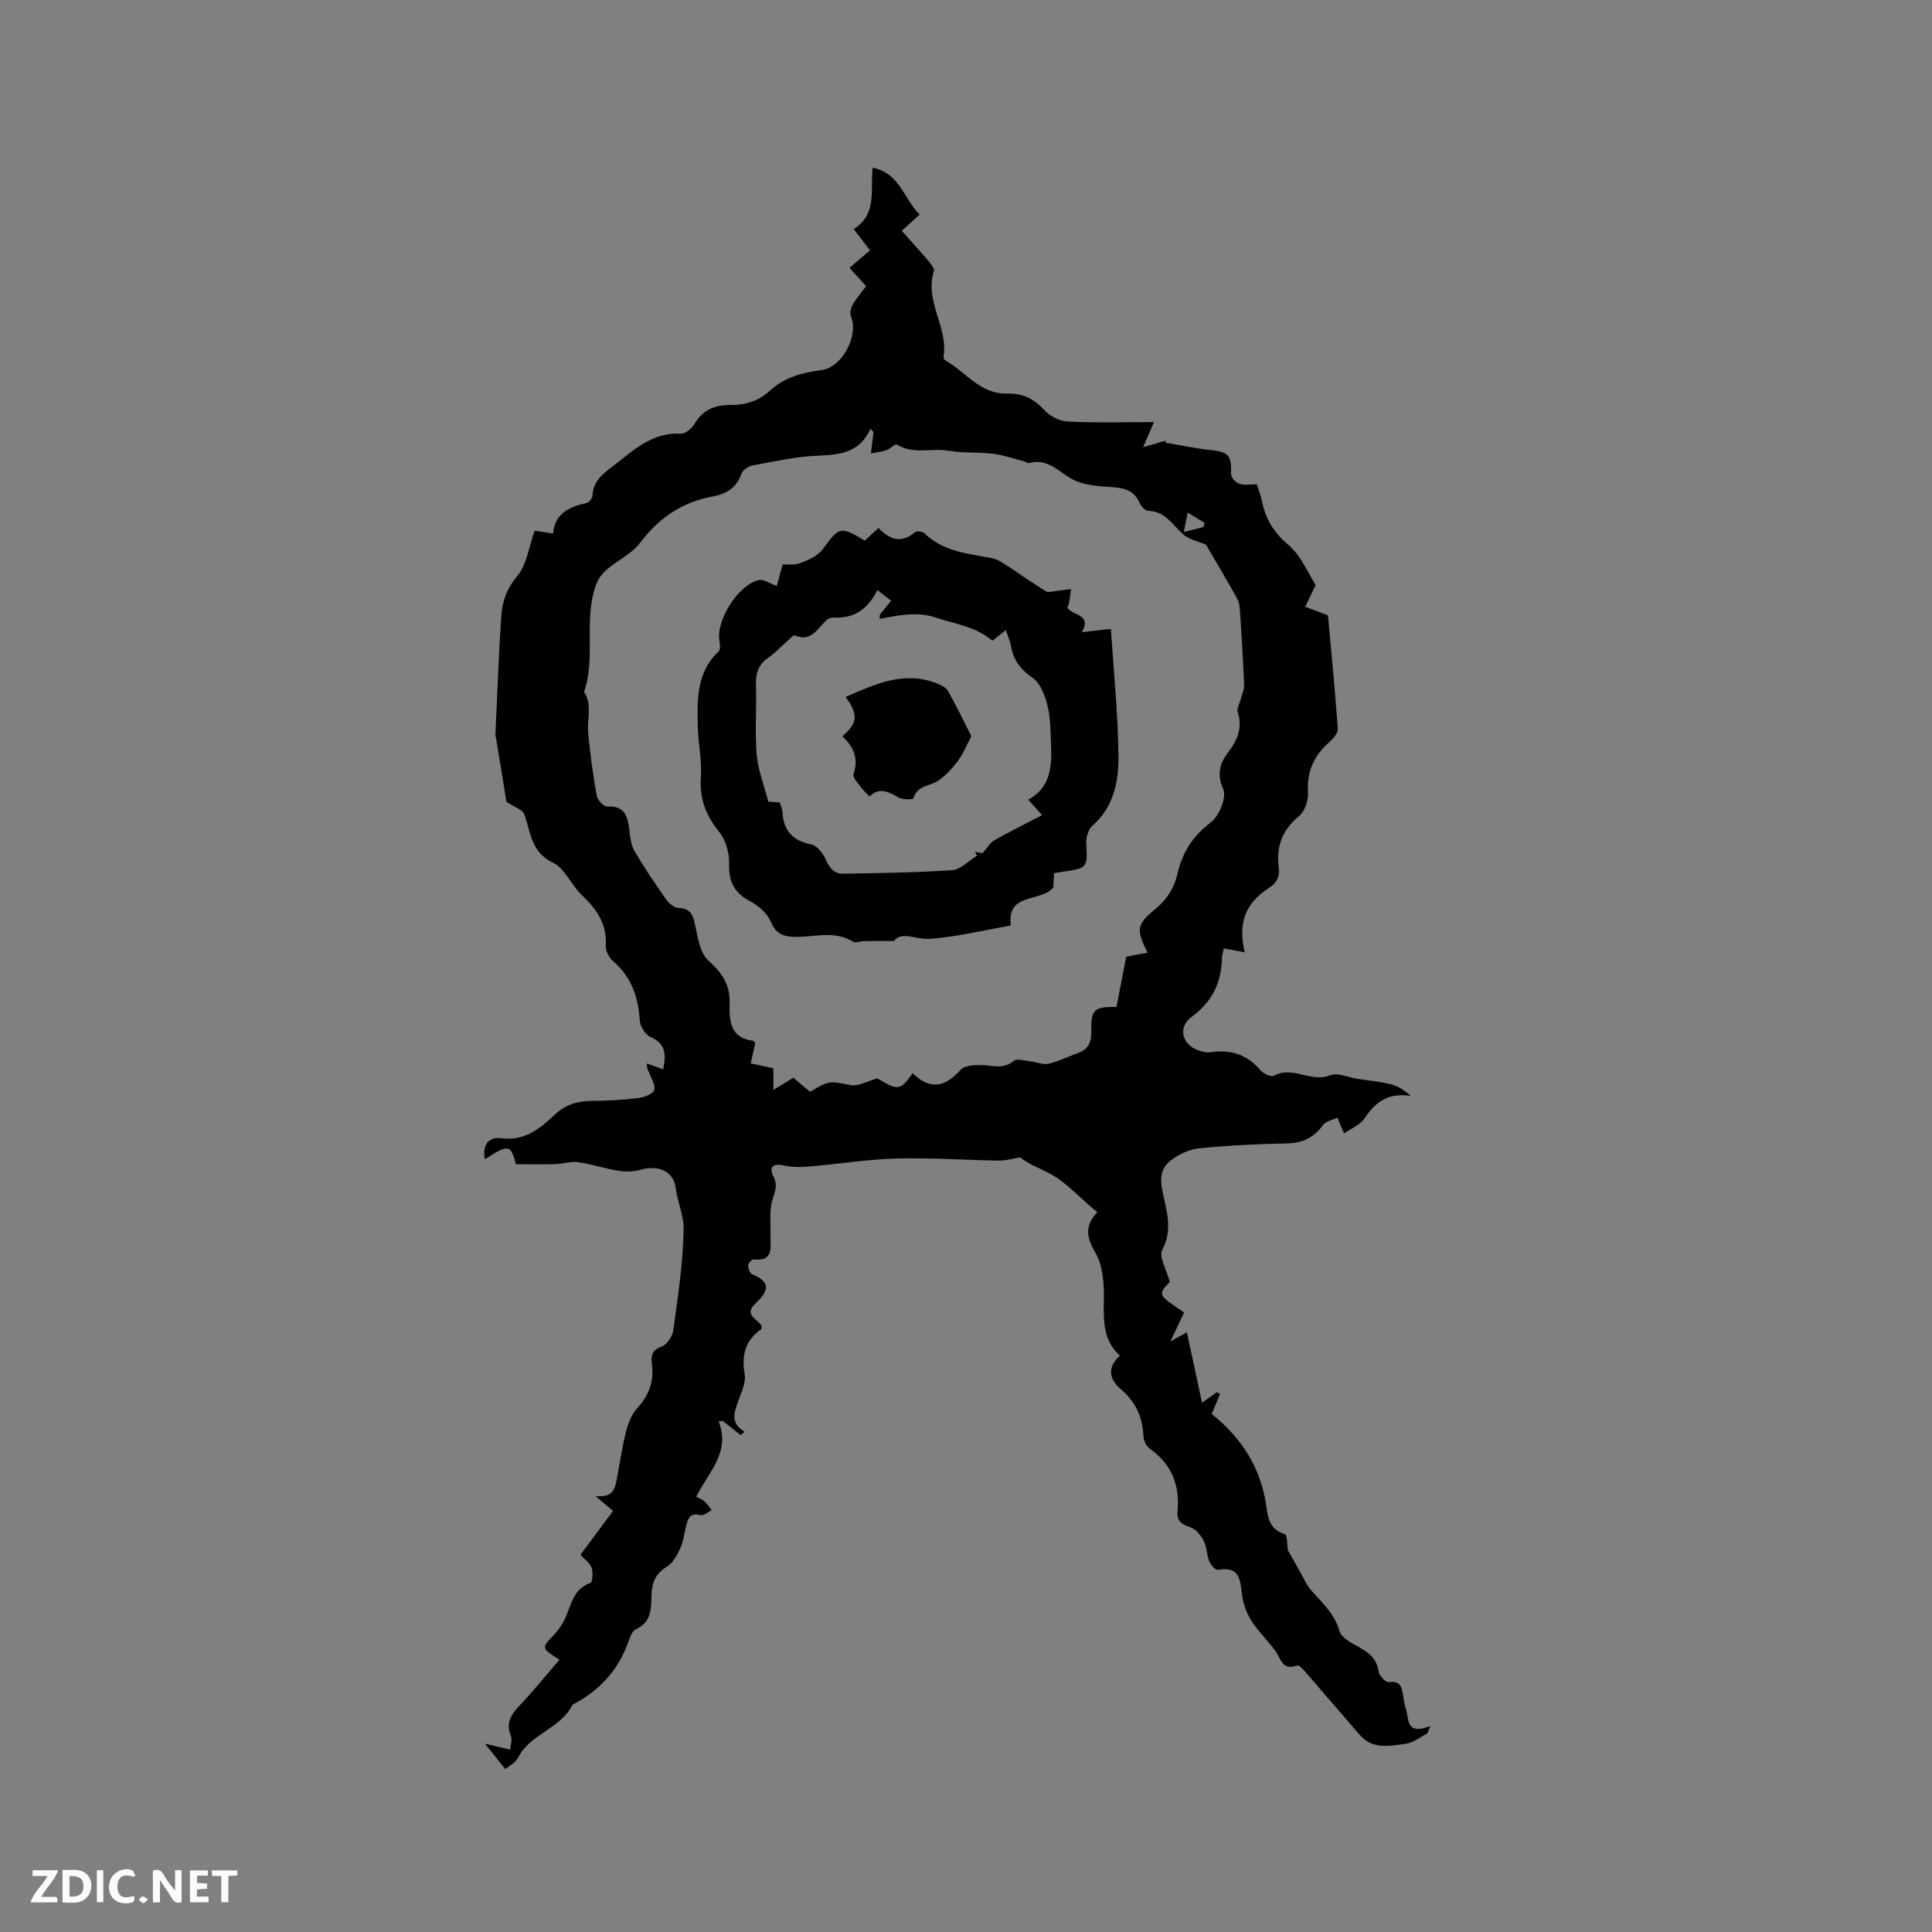 <svg enable-background="new 0 0 400 400" viewBox="0 0 400 400" xmlns="http://www.w3.org/2000/svg"><rect x="0" y="0" width="400" height="400" fill="#808080" stroke="none"/><g fill="#fbfafc"><path d="m37.59 393.81c-.92.31-1.52.05-2-.78-.7-1.2-1.52-2.34-2.47-3.78v4.59c-.55.03-.95.05-1.41.07-.03-.37-.06-.64-.06-.91 0-1.91 0-3.81 0-5.7 1.13-.41 1.77-.03 2.29.91.62 1.11 1.38 2.14 2.31 3.19v-4.2h1.35v6.61z"/><path d="m12.94 393.88v-6.75c1.9.19 3.93-.54 5.37 1.29.8 1.01.78 2.88.03 3.97-1.37 1.97-3.4 1.51-5.4 1.49m1.45-1.22c2.04.12 2.92-.58 2.89-2.21-.03-1.51-.98-2.19-2.89-2z"/><path d="m11.81 393.87h-5.49c.68-2.18 2.47-3.48 3.51-5.45h-3.08v-1.21h5.29c-.71 2.13-2.44 3.48-3.47 5.51.86 0 1.63.04 2.39-.01.79-.05 1.14.21.85 1.16"/><path d="m39.33 393.86v-6.61h3.7v1.07h-2.22v1.52c.68.04 1.34.09 2.07.13v1.07c-.72.05-1.38.09-2.1.14v1.48h2.4v1.19h-3.85z"/><path d="m27.71 388.56c-1.15-.3-2.46-.61-3.1.64-.37.73-.41 1.93-.06 2.67.63 1.35 1.99.93 3.17.68.35.94-.01 1.32-.93 1.46-1.62.25-3.05-.27-3.76-1.48-.73-1.24-.6-3.03.31-4.17.88-1.11 2.71-1.7 4-1.16.32.13.44.74.65 1.12-.1.08-.19.16-.28.24"/><path d="m49.15 387.24v1.07c-.59.02-1.17.05-1.87.08v5.44h-1.48v-5.44h-1.85c-.05-.4-.08-.73-.13-1.15z"/><path d="m20.06 387.21h1.33v6.62h-1.33z"/><path d="m30.68 393.25c-.49.38-.8.79-1.05.76-.32-.05-.6-.45-.9-.7.26-.24.51-.64.8-.67.29-.04.62.3 1.15.61"/></g><path d="m126.93 312.81c-1.21-1.02-2.06-1.73-3.65-3.07 3.96.44 4.11-1.88 4.51-4 .59-3.12 1.03-6.28 1.82-9.35.43-1.67 1.11-3.49 2.24-4.73 2.45-2.68 3.61-5.58 3.13-9.19-.21-1.62-.11-2.95 2-3.68 1.09-.38 2.25-2.11 2.42-3.36.95-7.01 2.04-14.05 2.14-21.09.04-2.6-1.27-5.44-1.63-8.32-.45-3.61-3.65-4.86-7.21-3.85-1.45.41-3.12.47-4.62.23-2.82-.44-5.56-1.38-8.38-1.78-1.54-.22-3.17.36-4.76.4-2.72.08-5.44.02-8.11.02-1.1-4.12-1.57-4.18-6.42-1.04-.59-2.65.59-4.71 3.33-4.35 4.89.64 8.05-1.96 11.12-4.87 2.24-2.12 4.75-2.85 7.73-2.85 3.17 0 6.36-.21 9.51-.59 1.21-.15 2.98-.76 3.33-1.63.38-.93-.59-2.42-1.04-3.65-.16-.44-.53-.81-.44-1.88 1.04.38 2.08.75 3.35 1.21.58-2.88.7-5.25-2.65-6.71-1.05-.46-2.12-2.17-2.19-3.36-.29-4.86-1.71-9.03-5.51-12.31-.84-.73-1.6-2.16-1.53-3.23.26-4.49-1.88-7.58-4.98-10.48-2.18-2.04-3.46-5.51-5.93-6.68-4.6-2.19-4.6-6.24-5.93-9.97-.38-1.06-2.21-1.61-3.72-2.62-.62-3.78-1.38-8.41-2.13-13.04-.05-.31-.17-.63-.15-.94.38-8.2.66-16.4 1.21-24.58.2-3.02 1.17-5.68 3.34-8.26 1.94-2.31 2.34-5.92 3.56-9.32.72.11 2.05.3 3.83.57.32-4.13 3.31-5.51 6.89-6.31.53-.12 1.24-.99 1.26-1.54.11-2.92 2.05-4.44 4.12-6.01 4.26-3.25 8.13-7.16 14.19-6.81.94.05 2.31-1.15 2.88-2.12 1.72-2.93 4.34-3.85 7.42-3.82 3.12.03 5.84-.86 8.13-2.97 3.03-2.79 6.73-3.75 10.7-4.26 4.22-.54 7.7-7.1 6.11-10.99-.28-.69-.1-1.79.28-2.47.77-1.37 1.83-2.58 2.82-3.91-1.13-1.23-2.18-2.4-3.45-3.79 1.43-1.22 2.77-2.37 4.27-3.64-1.2-1.55-2.22-2.86-3.4-4.39 4.89-2.99 3.45-8.03 3.92-12.7 5.63 1.06 6.45 6.48 9.74 9.68-1.27 1.17-2.35 2.15-3.7 3.39 1.96 2.19 3.79 4.19 5.54 6.25.51.6 1.28 1.56 1.11 2.09-1.98 6.19 2.96 11.57 2.01 17.6-.04.27.11.74.32.85 4.25 2.36 7.27 7.08 12.85 6.9 3.18-.1 5.54 1.06 7.71 3.44 1.14 1.25 3.18 2.26 4.86 2.35 5.7.29 11.43.11 17.81.11-.77 1.78-1.28 2.98-2.24 5.2 1.99-.58 3.35-.98 4.72-1.37-.06.13-.12.27-.18.4 3.04.52 6.07 1.19 9.14 1.52 4.08.43 4.63 1.02 4.53 5.08-.02.67 1 1.72 1.75 1.96 1.05.34 2.29.09 3.57.09.39 1.24.84 2.31 1.06 3.43.74 3.74 2.47 6.57 5.53 9.16 2.61 2.21 4.03 5.83 5.61 8.27-.92 1.89-1.55 3.19-2.18 4.49 1.4.53 2.81 1.05 4.72 1.77.68 7.54 1.47 15.52 2.04 23.52.06.89-.99 2.05-1.8 2.77-3.16 2.78-4.65 6.06-4.37 10.38.11 1.64-.67 3.94-1.87 4.93-3.48 2.85-4.73 6.26-4.2 10.57.22 1.77-.23 3.12-1.97 4.24-4.95 3.19-6.49 7.27-5.07 13.38-1.56-.3-2.86-.55-4.31-.83-.13.6-.39 1.3-.4 2.01-.12 5.06-1.97 9.02-6.24 12.13-3.13 2.29-1.93 6.13 1.85 7.13.61.16 1.27.35 1.87.26 4.2-.67 7.7.38 10.52 3.73.59.7 2.2 1.42 2.79 1.1 3.89-2.12 7.69 1.53 11.66-.09 1.5-.61 3.68.44 5.55.73 2.29.35 4.6.57 6.84 1.1 1.49.36 2.87 1.18 4.23 2.45-4.48-.7-7.22 1.1-9.48 4.56-.95 1.45-2.95 2.23-4.32 3.2-.54-1.3-.95-2.28-1.35-3.26-1.02.49-2.42.71-3 1.52-1.89 2.64-4.25 3.74-7.51 3.81-6.03.12-12.07.42-18.07 1.01-2 .2-4.12 1.17-5.76 2.38-1.94 1.43-2.51 3.22-1.95 6.23.73 3.88 2.36 8.09.01 12.4-.76 1.39.89 4.1 1.55 6.64-2.49 2.7-2.49 2.7 2.98 6.33-.81 1.71-1.64 3.46-2.84 6.01 1.47-.81 2.29-1.27 3.41-1.89 1.01 4.72 2.01 9.37 3.14 14.58 1.5-1.06 2.29-1.62 3.07-2.18.22.12.44.24.67.36-.6 1.44-1.21 2.87-1.74 4.14 6.26 5.02 10.13 11.15 11.28 18.93.37 2.52.65 4.99 3.82 5.94.59.17.52 2.56.65 3.31 1.02 1.8 1.8 3.21 2.6 4.61.72 1.25 1.29 2.64 2.22 3.71 2.29 2.6 4.87 4.85 5.89 8.48.38 1.36 2.45 2.44 3.96 3.26 2.16 1.17 3.77 2.48 4.15 5.14.12.84 1.5 2.24 2.12 2.15 2.36-.34 2.67 1.02 2.93 2.7.14.94.28 1.9.58 2.8.7 2.07-.13 5.59 5.09 3.58-.22.52-.44 1.03-.66 1.55-1.46.74-2.87 1.91-4.4 2.12-3.32.46-6.9 1.26-9.59-1.84-3.8-4.38-7.56-8.79-11.36-13.16-.45-.51-1.26-1.34-1.6-1.21-3.07 1.18-3.36-1.43-4.52-3.03-1.52-2.1-3.45-3.93-4.86-6.09-.97-1.49-1.66-3.3-1.95-5.05-.5-3.06-.17-6.49-5.06-5.62-.49.09-1.49-1.02-1.79-1.76-.55-1.36-.5-2.99-1.16-4.26-.59-1.14-1.64-2.41-2.77-2.8-1.74-.61-2.85-1.23-2.65-3.24.53-5.38-1.16-9.76-5.69-12.98-.73-.52-1.34-1.73-1.37-2.65-.14-3.94-1.62-7.08-4.63-9.68-2.24-1.93-3.16-4.31-.24-6.98-3.8-3.46-3.32-7.9-3.31-12.39 0-2.98-.28-6.38-1.72-8.84-1.85-3.17-2.38-5.64.38-8.46-2.77-2.22-4.99-4.61-7.7-6.65-2.75-2.07-6.06-2.85-8.27-4.71-1.61.26-3 .69-4.39.67-7.09-.11-14.18-.62-21.25-.43-6.03.16-12.03 1.15-18.05 1.65-1.78.15-3.64.16-5.37-.22-2.35-.51-2.95.51-2.06 2.26.97 1.89.28 3.21-.23 4.97-.65 2.24-.29 4.77-.37 7.18-.08 2.42.84 5.51-3.5 5.05-.35-.04-1.12.78-1.12 1.2-.01.64.33 1.67.8 1.86 4.3 1.75 3.19 3.74.58 6.21-2.3 2.17.56 3.14 1.41 4.46-.03.31.03.62-.08.7-3.32 2.34-4.12 5.42-3.43 9.36.28 1.61-.61 3.5-1.2 5.18-.85 2.43-2.04 4.81 1.18 6.7-.27.24-.55.47-.82.71-1.22-.98-2.44-1.95-3.66-2.93-.3.03-.59.05-.89.08 2.52 6.48-2.18 10.57-4.65 15.6.62.33 1.23.51 1.64.89.6.55 1.06 1.26 1.58 1.89-.78.38-1.69 1.22-2.33 1.04-2.16-.58-2.6.69-2.99 2.24-.38 1.54-.54 3.19-1.19 4.6-.66 1.43-1.54 3.07-2.8 3.84-2.3 1.4-3.07 3.21-3.16 5.73-.1 2.79.1 5.71-3.27 7.24-.91.41-1.33 2.09-1.79 3.26-2.12 5.48-5.86 9.46-11.02 12.18-.09.05-.23.08-.27.16-2.47 5-8.84 6.01-11.34 11.05-.49.98-1.77 1.58-2.59 2.27-1.5-1.88-2.73-3.42-4.2-5.26 1.61.38 3.19.75 5.24 1.24.06-1.02.43-2.1.11-2.89-1.06-2.62.03-4.35 1.78-6.2 2.87-3.03 5.5-6.3 8.3-9.54-3.81-2.39-3.75-2.4-1.23-5.06 1.07-1.13 1.99-2.5 2.59-3.93 1.15-2.72 1.66-5.74 5.06-6.91.42-.14.57-2.19.23-3.13-.36-1-1.45-1.73-2.31-2.69 2.25-3.03 4.44-5.99 6.75-9.09zm110.66-115.55c-2.39-4.78-2.29-5.87 1.6-9.04 2.44-1.99 3.91-4.35 4.6-7.34 1-4.35 3.11-7.76 6.86-10.57 1.75-1.31 3.36-5.24 2.61-6.91-1.41-3.17-.64-5.45.98-7.59 2-2.61 3.04-5.12 2.02-8.39-.23-.74.4-1.75.62-2.64.25-1 .74-2.02.7-3.01-.21-5.19-.53-10.37-.87-15.55-.05-.81-.23-1.7-.62-2.4-2.07-3.68-4.22-7.31-6.39-11.04-1.36-.6-3.52-1.02-4.89-2.28-2.15-1.98-3.63-4.67-7.1-4.74-.61-.01-1.46-.93-1.75-1.61-1.15-2.67-3.25-3.15-5.88-3.31-2.68-.17-5.62-.36-7.92-1.55-2.93-1.52-5.15-4.48-9.05-3.43-.33.09-.77-.26-1.18-.37-2.07-.53-4.11-1.27-6.22-1.53-3.12-.38-6.32-.13-9.41-.65-3.51-.59-7.25.84-10.62-1.27-.33-.21-1.35.88-2.13 1.15-.96.33-1.99.44-3.23.69.23-1.88.38-3.16.53-4.43-.21-.22-.42-.44-.63-.65-2.28 5.01-6.41 5.36-10.96 5.55-4.49.18-8.97 1.19-13.42 2.01-.88.16-2.08.96-2.35 1.74-.99 2.93-3.2 4.18-5.9 4.68-6.34 1.17-11.15 4.42-15.05 9.58-1.72 2.27-4.63 3.62-6.88 5.53-.9.76-1.72 1.8-2.14 2.88-2.82 7.25-.08 15.17-2.6 22.48 1.75 2.62.62 5.52.85 8.29.37 4.43 1.01 8.84 1.78 13.22.15.88 1.44 2.26 2.14 2.22 3.78-.21 4.29 2.19 4.63 5.03.17 1.42.33 2.98 1.03 4.17 2.01 3.41 4.22 6.71 6.5 9.95.59.84 1.68 1.82 2.57 1.85 2.51.07 3.06 1.37 3.5 3.54.53 2.57 1.01 5.78 2.74 7.35 2.8 2.54 4.51 4.95 4.41 8.82-.09 3.46-.02 7.18 4.8 7.79.17.02.3.27.5.45-.31 1.39-.63 2.81-.95 4.23 1.77.38 3.36.72 4.7 1.01v4.48c1.72-1.04 2.95-1.79 4.16-2.53.7.62 1.25 1.11 1.82 1.59.55.46 1.11.91 1.63 1.33 4.04-2.41 4.01-2.22 8.5-1.36 1.44.27 3.13-.77 5.42-1.42 4.29 2.59 4.69 2.58 7.31-1.05 3.55 3.48 6.7 2.95 9.94-.72.85-.97 3.09-1.04 4.67-.96 2.19.12 4.24.84 6.3-.88.68-.57 2.34-.02 3.55.11 1.24.13 2.54.74 3.67.48 2.04-.47 3.96-1.46 5.96-2.16 2.07-.73 2.93-2.03 2.89-4.31-.09-4.82.52-5.35 5.22-5.29.67-3.44 1.34-6.94 2.01-10.41 1.47-.3 2.78-.53 4.42-.81zm7.51-87.11c1.71-.43 2.88-.73 4.05-1.03.09-.29.17-.57.26-.86-1.06-.64-2.12-1.28-3.52-2.13-.32 1.61-.5 2.5-.79 4.02z" fill="#010000"/><path d="m220.97 125.75c.96 1.81 5.2 1.27 3.01 5.14 2.03-.23 3.76-.43 6.02-.69.57 8.88 1.48 17.58 1.56 26.29.05 5.24-.92 10.54-5.35 14.43-.87.76-1.38 2.45-1.32 3.68.28 4.99.26 5.14-4.58 5.84-.62.09-1.24.19-2.09.33-.05 1.08-.1 2.08-.14 2.94-2.52 3.2-9.73.93-8.8 7.91-5.59.98-11.16 2.35-16.79 2.76-2.81.21-5.8-1.69-7.4.45-2.68 0-4.45-.02-6.22.01-.74.01-1.67.46-2.17.15-3.99-2.48-8.29-.87-12.43-1.03-2.38-.09-3.73-.84-4.74-3.23-.72-1.71-2.56-3.26-4.27-4.17-3.26-1.72-4.4-4.03-4.3-7.69.06-2.22-.69-4.93-2.06-6.63-2.76-3.41-4.09-6.85-3.79-11.28.24-3.56-.58-7.17-.65-10.76-.1-5.5-.25-11.07 4.32-15.31.38-.35.33-1.38.2-2.04-.87-4.27 3.82-11.83 8.21-12.77.91-.19 2.04.66 3.64 1.23.34-1.27.72-2.66 1.2-4.44.83-.05 2.4.19 3.69-.3 1.69-.64 3.64-1.51 4.65-2.89 3.37-4.62 3.58-4.81 8.69-1.75.84-.78 1.74-1.61 2.82-2.62 2.25 2.4 4.72 3.31 7.59.86.35-.3 1.55-.13 1.94.25 3.93 3.84 9.07 4.2 14.03 5.16.88.17 1.73.66 2.49 1.16 2.88 1.88 5.68 3.87 8.61 5.68.52.32 1.47 0 2.22-.08 1-.1 1.99-.26 2.98-.39-.14 1.03-.26 2.05-.43 3.07-.06.27-.25.53-.34.73zm-39.32-3.59c-1.93 3.93-4.79 5.92-8.98 5.7-.49-.03-1.13.16-1.49.48-1.91 1.7-3.15 4.68-6.65 3.22-.28-.12-.98.69-1.46 1.11-1.36 1.18-2.6 2.53-4.07 3.55-2.07 1.44-2.58 3.28-2.49 5.7.17 4.77-.25 9.57.15 14.3.28 3.24 1.55 6.4 2.41 9.75.68.05 1.56.11 2.39.17.23.85.51 1.46.55 2.07.2 3.84 2.15 5.84 5.96 6.62 1.21.25 2.47 1.9 3.04 3.21.78 1.76 1.74 2.91 3.66 2.86 7.51-.17 15.03-.22 22.51-.75 1.76-.13 3.4-1.96 5.1-3-.15-.26-.29-.52-.44-.79.76.15 1.52.29 1.55.3 1.1-1.22 1.66-2.23 2.52-2.72 3.13-1.77 6.37-3.37 9.85-5.18-1.28-1.42-1.95-2.16-2.87-3.18 5.05-2.82 4.86-7.49 4.69-12.09-.1-2.54-.12-5.15-.75-7.57-.53-2.02-1.45-4.48-3.02-5.57-2.46-1.72-3.97-3.6-4.47-6.49-.19-1.08-.67-2.12-1.1-3.41-1.09.87-1.89 1.51-2.76 2.21-3.45-2.95-7.64-3.43-11.6-4.76-4.16-1.39-7.81-.49-11.75.23.01-.28.01-.57.02-.85.76-.94 1.53-1.89 2.35-2.91-.96-.72-1.69-1.3-2.85-2.21z" fill="#010000"/><path d="m201.11 152.42c-1.15 2.16-1.78 3.81-2.81 5.16-1.15 1.51-2.49 2.98-4.04 4.04-1.72 1.18-4.39.94-5.14 3.68-.06.23-2.27.31-3.1-.19-2.15-1.28-4.11-2.14-5.98-.19-.74-.79-1.4-1.39-1.92-2.1-.58-.8-1.64-1.92-1.42-2.53 1.14-3.25.03-5.72-2.32-7.84 3.23-2.75 3.37-4.45.7-8.16 6.05-2.6 11.98-5.47 18.76-2.85.89.35 1.99.85 2.42 1.6 1.81 3.22 3.41 6.55 4.85 9.38z" fill="#010000"/></svg>